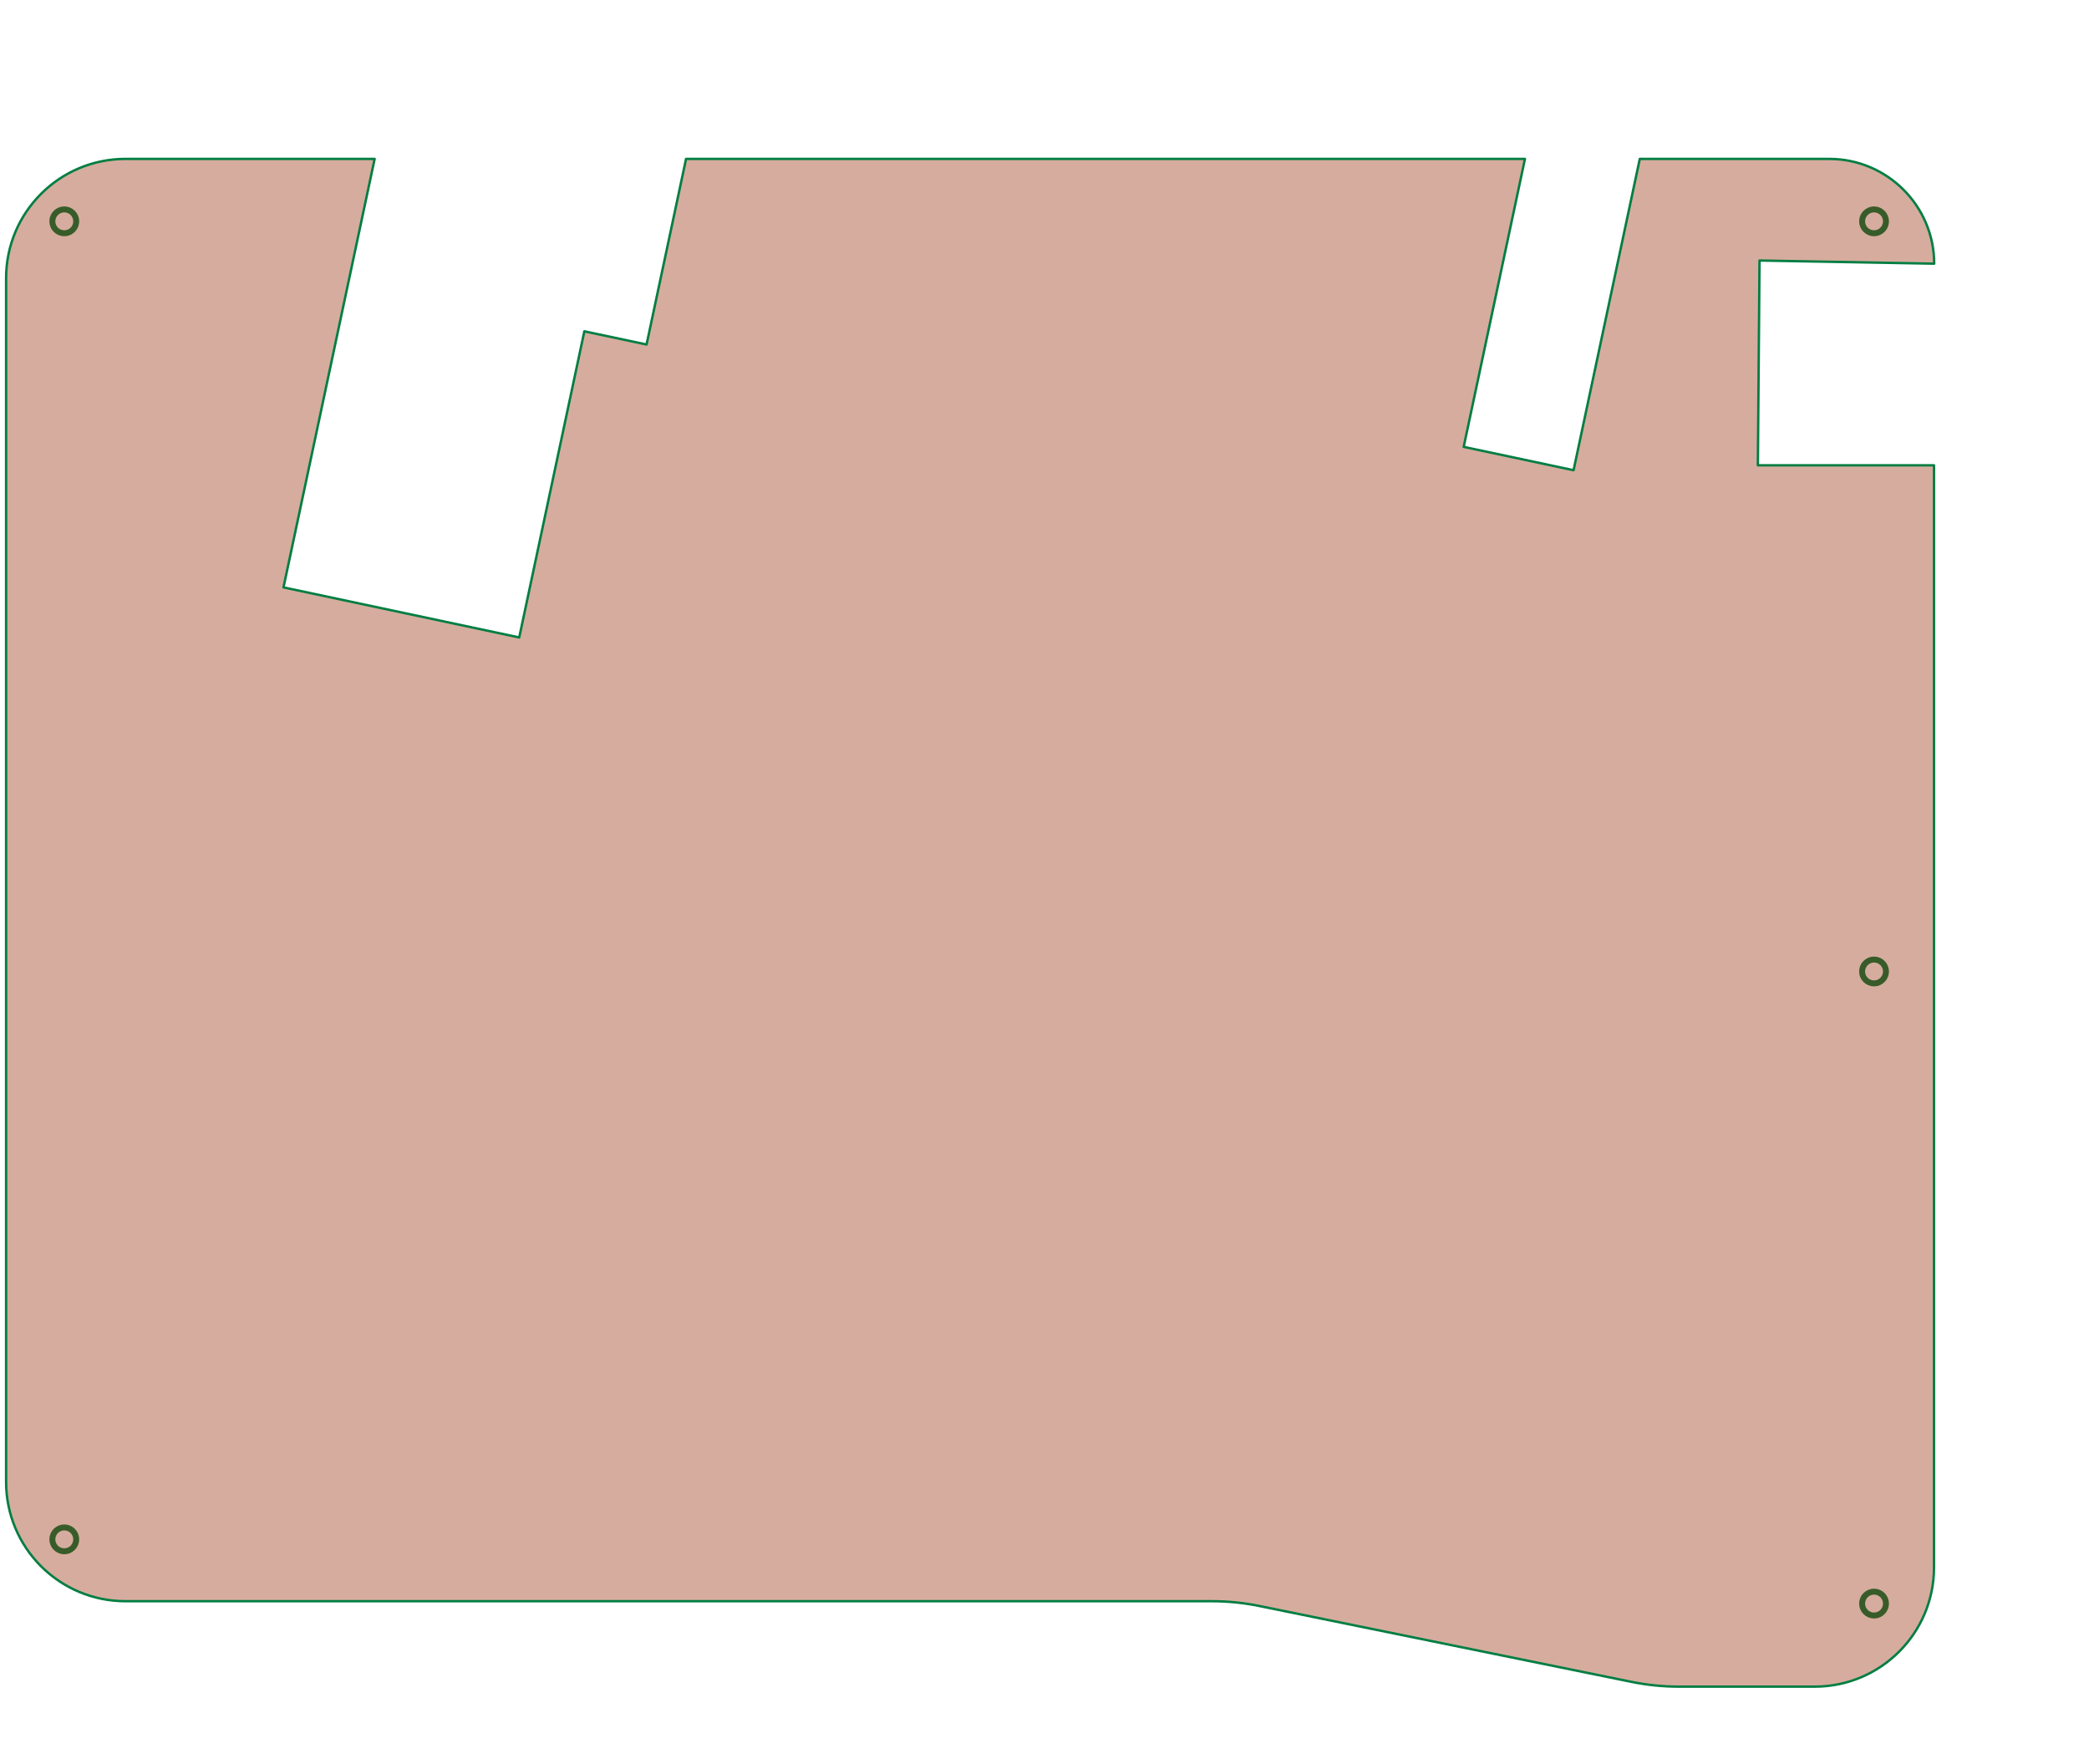 <?xml version="1.0" encoding="UTF-8" standalone="no"?>
<!DOCTYPE svg PUBLIC "-//W3C//DTD SVG 1.1//EN" "http://www.w3.org/Graphics/SVG/1.1/DTD/svg11.dtd">
<svg width="100%" height="100%" viewBox="0 0 662 559" version="1.1" xmlns="http://www.w3.org/2000/svg" xmlns:xlink="http://www.w3.org/1999/xlink" xml:space="preserve" xmlns:serif="http://www.serif.com/" style="fill-rule:evenodd;clip-rule:evenodd;stroke-linecap:round;stroke-linejoin:round;stroke-miterlimit:2;">
    <g id="アートボード1" transform="matrix(0.987,0,0,1.182,-61.168,-46.091)">
        <rect x="62" y="39" width="671" height="473" style="fill:none;"/>
        <g id="Split-Left-Bottom" serif:id="Split Left Bottom" transform="matrix(1.014,0,0,0.846,62,39)">
            <g transform="matrix(6.80956e-17,1.368,-1.367,5.23334e-16,2083.61,-461.596)">
                <path d="M391.454,1090.15C391.454,1091.68 390.218,1092.92 388.69,1092.92C387.165,1092.92 385.927,1091.68 385.927,1090.15C385.927,1088.63 387.165,1087.39 388.69,1087.39C390.218,1087.39 391.454,1088.63 391.454,1090.15Z" style="fill:none;stroke:rgb(0,126,66);stroke-width:1.38px;"/>
            </g>
            <g transform="matrix(6.80956e-17,1.368,-1.367,5.23334e-16,1510.57,-461.596)">
                <path d="M391.454,1090.15C391.454,1091.68 390.218,1092.92 388.69,1092.92C387.165,1092.92 385.927,1091.68 385.927,1090.15C385.927,1088.63 387.165,1087.39 388.69,1087.39C390.218,1087.39 391.454,1088.63 391.454,1090.15Z" style="fill:none;stroke:rgb(0,126,66);stroke-width:1.38px;"/>
            </g>
            <g transform="matrix(6.80956e-17,1.368,-1.367,5.23334e-16,1510.57,-43.916)">
                <path d="M391.454,1090.15C391.454,1091.68 390.218,1092.92 388.69,1092.92C387.165,1092.92 385.927,1091.68 385.927,1090.15C385.927,1088.63 387.165,1087.39 388.69,1087.39C390.218,1087.39 391.454,1088.63 391.454,1090.15Z" style="fill:none;stroke:rgb(0,126,66);stroke-width:1.38px;"/>
            </g>
            <g transform="matrix(6.80956e-17,1.368,-1.367,5.23334e-16,2083.61,-23.563)">
                <path d="M391.454,1090.15C391.454,1091.68 390.218,1092.92 388.69,1092.92C387.165,1092.92 385.927,1091.68 385.927,1090.15C385.927,1088.63 387.165,1087.39 388.69,1087.39C390.218,1087.39 391.454,1088.63 391.454,1090.15Z" style="fill:none;stroke:rgb(0,126,66);stroke-width:1.38px;"/>
            </g>
            <g transform="matrix(6.80956e-17,1.368,-1.367,5.23334e-16,2083.61,-223.878)">
                <path d="M391.454,1090.15C391.454,1091.68 390.218,1092.92 388.69,1092.92C387.165,1092.92 385.927,1091.68 385.927,1090.15C385.927,1088.63 387.165,1087.39 388.69,1087.39C390.218,1087.39 391.454,1088.63 391.454,1090.15Z" style="fill:none;stroke:rgb(0,126,66);stroke-width:1.38px;"/>
            </g>
            <path id="外形" d="M118.601,50.349L89.739,186.135L164.378,202L185,104.983L204.701,109.17L217.204,50.349L482.832,50.349L463.435,141.605L498.226,149L519.195,50.349L579.158,50.349C597.504,50.349 612.385,65.204 612.418,83.55C612.418,83.551 612.418,83.551 612.418,83.551L557.11,82.551L556.586,147.449L612.359,147.449C612.359,147.449 612.359,399.319 612.359,496.693C612.359,517.567 595.438,534.488 574.564,534.488C558.485,534.488 541.254,534.488 531.633,534.488C526.557,534.488 521.495,533.977 516.521,532.962C493.217,528.208 422.078,513.694 398.774,508.939C393.801,507.924 388.738,507.413 383.663,507.413C340.659,507.413 127.424,507.413 39.701,507.413C18.827,507.413 1.906,490.492 1.906,469.618C1.906,383.622 1.906,174.14 1.906,88.144C1.906,67.27 18.827,50.349 39.701,50.349L118.601,50.349Z" style="fill:rgb(147,37,0);fill-opacity:0.38;stroke:rgb(0,126,66);stroke-width:0.76px;stroke-linecap:square;stroke-miterlimit:1.5;"/>
        </g>
    </g>
</svg>
